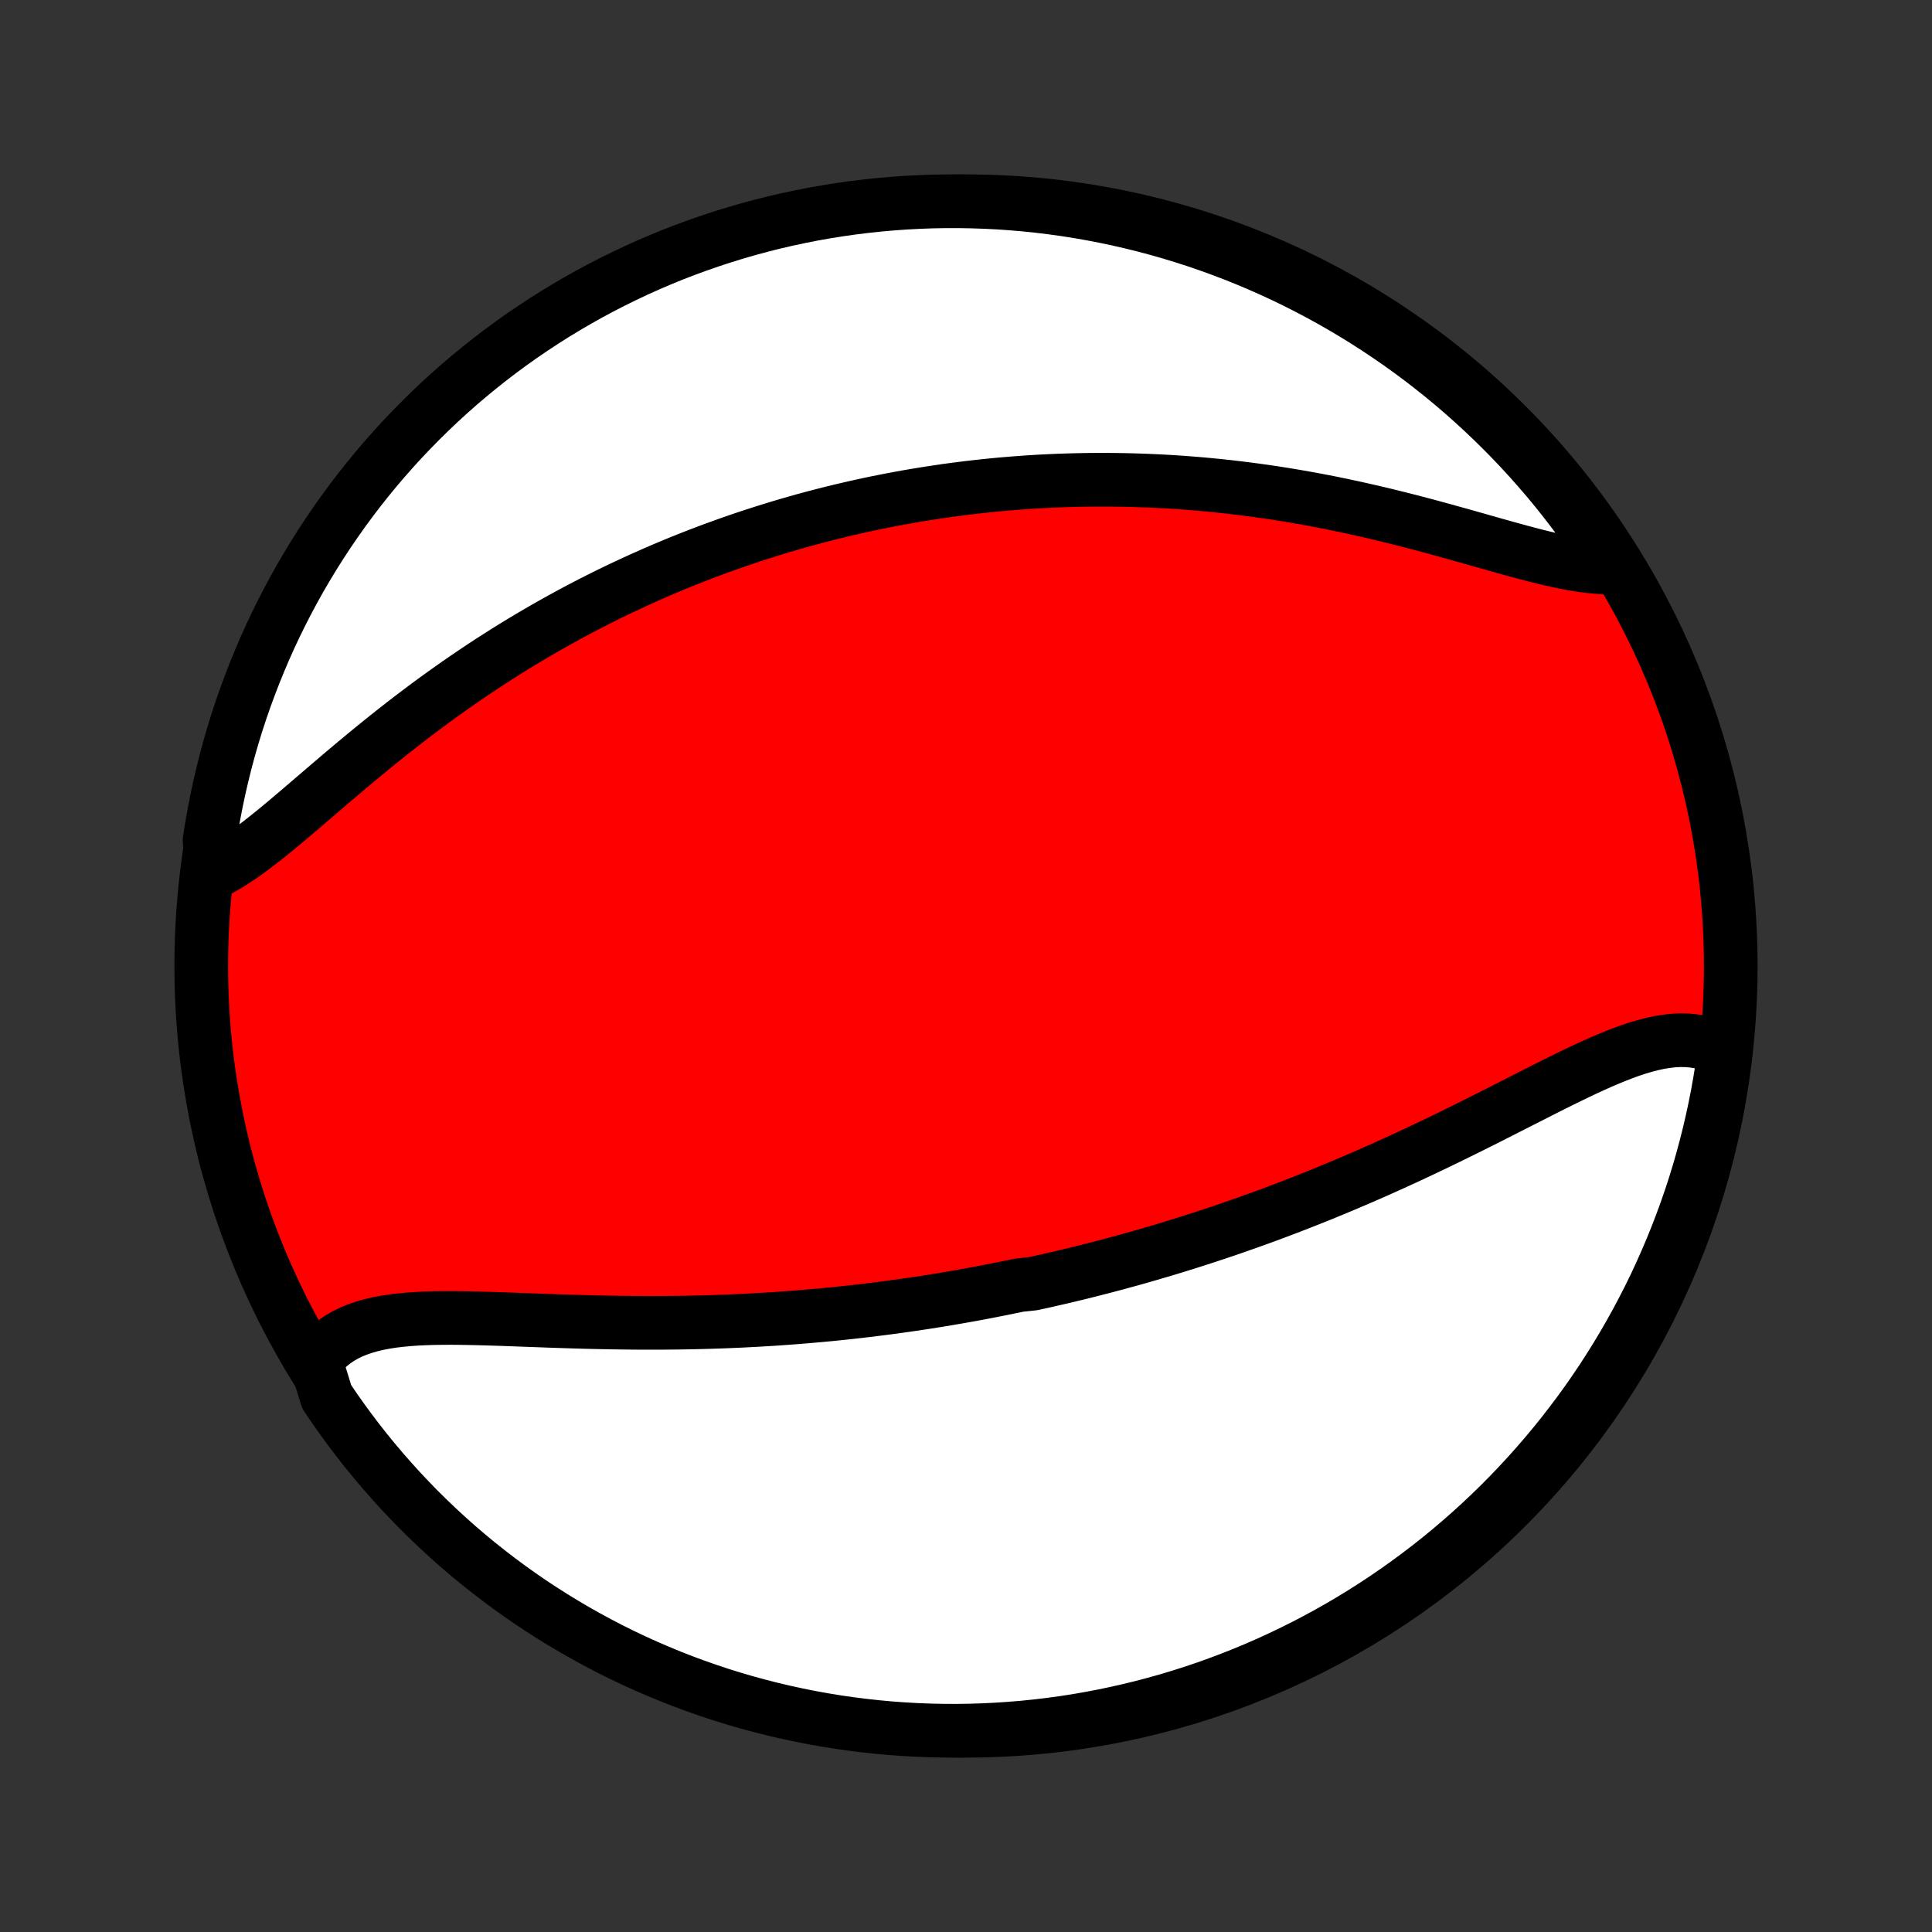 <?xml version="1.0" encoding="utf-8" standalone="no"?>
<!DOCTYPE svg PUBLIC "-//W3C//DTD SVG 1.1//EN"
  "http://www.w3.org/Graphics/SVG/1.1/DTD/svg11.dtd">
<!-- Created with matplotlib (http://matplotlib.org/) -->
<svg height="72pt" version="1.1" viewBox="0 0 72 72" width="72pt" xmlns="http://www.w3.org/2000/svg" xmlns:xlink="http://www.w3.org/1999/xlink">
 <rect x="0" y="0" width="72" height="72" fill="#333333" stroke="none"/>
 <defs>
  <style type="text/css">
*{stroke-linecap:butt;stroke-linejoin:round;}
  </style>
 </defs>
 <g id="figure_1">
  <g id="patch_1">
   <path d="
M0 72
L72 72
L72 0
L0 0
z
" style="fill:none;"/>
  </g>
  <g id="axes_1">
   <g id="PatchCollection_1">
    <defs>
     <path d="
M36 -7.5
C43.558 -7.5 50.808 -10.503 56.153 -15.848
C61.497 -21.192 64.5 -28.442 64.5 -36
C64.5 -43.558 61.497 -50.808 56.153 -56.153
C50.808 -61.497 43.558 -64.5 36 -64.5
C28.442 -64.5 21.192 -61.497 15.848 -56.153
C10.503 -50.808 7.5 -43.558 7.5 -36
C7.5 -28.442 10.503 -21.192 15.848 -15.848
C21.192 -10.503 28.442 -7.5 36 -7.5
z
" id="C0_0_a811fe30f3"/>
     <path d="
M11.767 -21.271
L11.916 -21.474
L12.08 -21.66
L12.257 -21.831
L12.448 -21.986
L12.651 -22.125
L12.866 -22.25
L13.093 -22.36
L13.331 -22.458
L13.579 -22.542
L13.836 -22.615
L14.102 -22.677
L14.377 -22.729
L14.66 -22.772
L14.949 -22.806
L15.246 -22.833
L15.548 -22.854
L15.855 -22.868
L16.167 -22.878
L16.484 -22.882
L16.804 -22.884
L17.128 -22.881
L17.455 -22.876
L17.784 -22.869
L18.115 -22.86
L18.448 -22.85
L18.783 -22.839
L19.118 -22.827
L19.455 -22.814
L19.792 -22.802
L20.129 -22.79
L20.466 -22.777
L20.803 -22.766
L21.14 -22.755
L21.476 -22.745
L21.812 -22.735
L22.147 -22.727
L22.48 -22.72
L22.813 -22.714
L23.144 -22.709
L23.474 -22.705
L23.803 -22.702
L24.13 -22.701
L24.456 -22.701
L24.779 -22.703
L25.102 -22.706
L25.422 -22.71
L25.741 -22.716
L26.058 -22.723
L26.373 -22.731
L26.686 -22.741
L26.998 -22.752
L27.308 -22.765
L27.615 -22.778
L27.921 -22.794
L28.226 -22.81
L28.528 -22.828
L28.829 -22.846
L29.127 -22.867
L29.424 -22.888
L29.72 -22.911
L30.014 -22.935
L30.305 -22.96
L30.596 -22.986
L30.885 -23.013
L31.172 -23.042
L31.457 -23.072
L31.742 -23.102
L32.025 -23.134
L32.306 -23.167
L32.586 -23.202
L32.865 -23.237
L33.142 -23.273
L33.418 -23.31
L33.693 -23.349
L33.967 -23.388
L34.24 -23.429
L34.512 -23.47
L34.783 -23.513
L35.053 -23.556
L35.322 -23.601
L35.59 -23.647
L35.857 -23.694
L36.124 -23.741
L36.39 -23.79
L36.655 -23.84
L36.92 -23.891
L37.184 -23.943
L37.448 -23.996
L37.711 -24.05
L37.974 -24.105
L38.499 -24.161
L38.761 -24.219
L39.023 -24.277
L39.284 -24.337
L39.546 -24.397
L39.807 -24.459
L40.069 -24.522
L40.331 -24.586
L40.592 -24.652
L40.854 -24.718
L41.116 -24.786
L41.378 -24.855
L41.641 -24.925
L41.904 -24.997
L42.167 -25.069
L42.431 -25.143
L42.695 -25.219
L42.959 -25.296
L43.225 -25.374
L43.49 -25.453
L43.757 -25.534
L44.024 -25.617
L44.292 -25.701
L44.56 -25.786
L44.83 -25.873
L45.1 -25.962
L45.37 -26.052
L45.642 -26.143
L45.915 -26.237
L46.189 -26.332
L46.463 -26.429
L46.739 -26.527
L47.016 -26.627
L47.294 -26.729
L47.572 -26.833
L47.852 -26.939
L48.133 -27.046
L48.415 -27.156
L48.698 -27.267
L48.982 -27.38
L49.268 -27.495
L49.554 -27.613
L49.842 -27.732
L50.131 -27.853
L50.42 -27.976
L50.711 -28.101
L51.003 -28.228
L51.296 -28.357
L51.59 -28.488
L51.885 -28.621
L52.181 -28.756
L52.478 -28.893
L52.775 -29.032
L53.074 -29.172
L53.373 -29.315
L53.672 -29.459
L53.973 -29.604
L54.273 -29.752
L54.574 -29.9
L54.876 -30.05
L55.177 -30.201
L55.479 -30.352
L55.781 -30.505
L56.082 -30.658
L56.383 -30.811
L56.684 -30.964
L56.984 -31.117
L57.284 -31.269
L57.582 -31.42
L57.88 -31.57
L58.176 -31.717
L58.472 -31.862
L58.765 -32.004
L59.057 -32.143
L59.347 -32.277
L59.636 -32.406
L59.922 -32.529
L60.205 -32.645
L60.486 -32.754
L60.764 -32.855
L61.04 -32.946
L61.312 -33.026
L61.581 -33.095
L61.846 -33.152
L62.108 -33.194
L62.366 -33.223
L62.619 -33.235
L62.868 -33.231
L63.112 -33.209
L63.352 -33.169
L63.586 -33.11
L63.814 -33.032
L64.036 -32.933
L64.252 -32.813
L64.242 -32.674
L64.171 -32.174
L64.091 -31.682
L64.003 -31.191
L63.906 -30.701
L63.801 -30.213
L63.687 -29.727
L63.565 -29.243
L63.435 -28.761
L63.296 -28.281
L63.149 -27.803
L62.993 -27.328
L62.829 -26.855
L62.657 -26.386
L62.477 -25.919
L62.289 -25.455
L62.093 -24.995
L61.889 -24.538
L61.678 -24.084
L61.458 -23.634
L61.23 -23.188
L60.995 -22.745
L60.752 -22.307
L60.502 -21.873
L60.244 -21.443
L59.979 -21.018
L59.707 -20.597
L59.427 -20.181
L59.14 -19.769
L58.846 -19.363
L58.545 -18.962
L58.238 -18.566
L57.923 -18.175
L57.602 -17.789
L57.274 -17.41
L56.94 -17.035
L56.599 -16.667
L56.253 -16.305
L55.9 -15.948
L55.54 -15.598
L55.175 -15.253
L54.804 -14.915
L54.428 -14.584
L54.046 -14.259
L53.658 -13.941
L53.265 -13.629
L52.866 -13.325
L52.463 -13.027
L52.054 -12.736
L51.641 -12.452
L51.223 -12.175
L50.8 -11.906
L50.373 -11.644
L49.941 -11.389
L49.505 -11.142
L49.065 -10.903
L48.621 -10.671
L48.173 -10.447
L47.721 -10.23
L47.266 -10.022
L46.808 -9.821
L46.346 -9.629
L45.881 -9.444
L45.413 -9.268
L44.942 -9.099
L44.468 -8.939
L43.992 -8.787
L43.513 -8.643
L43.032 -8.508
L42.549 -8.381
L42.064 -8.263
L41.577 -8.153
L41.089 -8.051
L40.598 -7.958
L40.107 -7.873
L39.614 -7.797
L39.12 -7.73
L38.625 -7.671
L38.13 -7.621
L37.633 -7.58
L37.136 -7.547
L36.639 -7.523
L36.142 -7.507
L35.644 -7.5
L35.147 -7.502
L34.65 -7.513
L34.153 -7.532
L33.657 -7.56
L33.162 -7.596
L32.667 -7.642
L32.174 -7.696
L31.682 -7.758
L31.191 -7.829
L30.701 -7.909
L30.213 -7.997
L29.727 -8.094
L29.243 -8.199
L28.761 -8.313
L28.281 -8.435
L27.803 -8.565
L27.328 -8.704
L26.855 -8.851
L26.386 -9.007
L25.919 -9.171
L25.455 -9.342
L24.995 -9.522
L24.538 -9.711
L24.084 -9.907
L23.634 -10.111
L23.188 -10.322
L22.745 -10.542
L22.307 -10.77
L21.873 -11.005
L21.443 -11.248
L21.018 -11.498
L20.597 -11.756
L20.181 -12.021
L19.769 -12.293
L19.363 -12.573
L18.962 -12.86
L18.566 -13.154
L18.175 -13.455
L17.789 -13.762
L17.41 -14.077
L17.035 -14.398
L16.667 -14.726
L16.305 -15.06
L15.948 -15.401
L15.598 -15.747
L15.253 -16.101
L14.915 -16.46
L14.584 -16.825
L14.259 -17.195
L13.941 -17.572
L13.629 -17.954
L13.325 -18.342
L13.027 -18.735
L12.736 -19.134
L12.452 -19.537
L12.175 -19.946
z
" id="C0_1_18d8a306bc"/>
     <path d="
M7.886 -39.444
L8.13 -39.566
L8.378 -39.703
L8.628 -39.855
L8.88 -40.019
L9.135 -40.196
L9.393 -40.383
L9.653 -40.58
L9.916 -40.786
L10.181 -40.999
L10.449 -41.219
L10.719 -41.445
L10.991 -41.675
L11.266 -41.909
L11.543 -42.146
L11.822 -42.385
L12.103 -42.626
L12.386 -42.868
L12.67 -43.111
L12.957 -43.353
L13.245 -43.595
L13.534 -43.835
L13.825 -44.075
L14.117 -44.312
L14.41 -44.548
L14.704 -44.781
L14.999 -45.012
L15.294 -45.24
L15.59 -45.465
L15.887 -45.687
L16.183 -45.906
L16.481 -46.121
L16.778 -46.333
L17.075 -46.542
L17.372 -46.747
L17.67 -46.949
L17.966 -47.147
L18.263 -47.342
L18.56 -47.532
L18.856 -47.72
L19.151 -47.904
L19.446 -48.084
L19.741 -48.26
L20.035 -48.433
L20.328 -48.603
L20.621 -48.769
L20.913 -48.931
L21.205 -49.091
L21.495 -49.247
L21.785 -49.399
L22.075 -49.549
L22.363 -49.695
L22.651 -49.838
L22.938 -49.978
L23.225 -50.115
L23.51 -50.248
L23.795 -50.379
L24.08 -50.507
L24.363 -50.633
L24.646 -50.755
L24.929 -50.875
L25.21 -50.992
L25.491 -51.106
L25.772 -51.218
L26.052 -51.327
L26.332 -51.434
L26.611 -51.538
L26.89 -51.639
L27.168 -51.739
L27.446 -51.836
L27.723 -51.931
L28 -52.023
L28.277 -52.113
L28.554 -52.201
L28.831 -52.287
L29.107 -52.371
L29.384 -52.453
L29.66 -52.532
L29.936 -52.61
L30.213 -52.685
L30.489 -52.758
L30.766 -52.83
L31.042 -52.899
L31.319 -52.967
L31.597 -53.032
L31.874 -53.096
L32.152 -53.158
L32.431 -53.218
L32.709 -53.276
L32.989 -53.332
L33.269 -53.386
L33.549 -53.438
L33.83 -53.489
L34.112 -53.538
L34.395 -53.584
L34.678 -53.629
L34.963 -53.672
L35.248 -53.714
L35.534 -53.753
L35.821 -53.79
L36.11 -53.826
L36.399 -53.859
L36.69 -53.891
L36.981 -53.921
L37.275 -53.949
L37.569 -53.974
L37.865 -53.998
L38.162 -54.02
L38.461 -54.04
L38.761 -54.058
L39.062 -54.073
L39.366 -54.087
L39.671 -54.098
L39.977 -54.107
L40.286 -54.114
L40.596 -54.119
L40.908 -54.121
L41.221 -54.121
L41.537 -54.119
L41.855 -54.114
L42.174 -54.107
L42.495 -54.097
L42.819 -54.085
L43.144 -54.07
L43.471 -54.053
L43.801 -54.033
L44.132 -54.01
L44.466 -53.984
L44.801 -53.956
L45.139 -53.924
L45.478 -53.89
L45.82 -53.853
L46.163 -53.812
L46.509 -53.769
L46.856 -53.723
L47.206 -53.673
L47.557 -53.621
L47.91 -53.565
L48.264 -53.506
L48.62 -53.444
L48.978 -53.379
L49.337 -53.31
L49.697 -53.239
L50.058 -53.164
L50.421 -53.087
L50.784 -53.006
L51.148 -52.923
L51.513 -52.837
L51.877 -52.748
L52.242 -52.657
L52.607 -52.564
L52.972 -52.468
L53.336 -52.371
L53.699 -52.272
L54.061 -52.172
L54.421 -52.072
L54.78 -51.971
L55.136 -51.87
L55.49 -51.769
L55.842 -51.67
L56.19 -51.573
L56.534 -51.478
L56.874 -51.387
L57.21 -51.299
L57.541 -51.217
L57.866 -51.14
L58.186 -51.071
L58.499 -51.008
L58.805 -50.955
L59.104 -50.912
L59.396 -50.879
L59.679 -50.858
L59.954 -50.85
L60.03 -50.855
L59.759 -51.323
L59.481 -51.74
L59.195 -52.152
L58.903 -52.56
L58.603 -52.962
L58.297 -53.359
L57.984 -53.751
L57.664 -54.138
L57.337 -54.518
L57.004 -54.894
L56.665 -55.263
L56.319 -55.627
L55.967 -55.984
L55.609 -56.336
L55.245 -56.681
L54.876 -57.02
L54.5 -57.353
L54.119 -57.679
L53.732 -57.999
L53.34 -58.312
L52.943 -58.618
L52.54 -58.917
L52.133 -59.209
L51.72 -59.494
L51.303 -59.772
L50.881 -60.043
L50.455 -60.306
L50.024 -60.562
L49.589 -60.811
L49.149 -61.052
L48.706 -61.285
L48.259 -61.511
L47.808 -61.729
L47.353 -61.939
L46.895 -62.141
L46.434 -62.335
L45.97 -62.521
L45.502 -62.699
L45.032 -62.869
L44.559 -63.031
L44.083 -63.184
L43.605 -63.33
L43.124 -63.467
L42.642 -63.595
L42.157 -63.715
L41.67 -63.827
L41.182 -63.93
L40.692 -64.025
L40.201 -64.111
L39.708 -64.189
L39.214 -64.258
L38.72 -64.318
L38.224 -64.37
L37.728 -64.413
L37.231 -64.448
L36.734 -64.473
L36.237 -64.49
L35.739 -64.499
L35.242 -64.499
L34.745 -64.49
L34.248 -64.472
L33.752 -64.446
L33.257 -64.411
L32.762 -64.368
L32.268 -64.315
L31.776 -64.255
L31.284 -64.185
L30.794 -64.107
L30.306 -64.021
L29.82 -63.925
L29.335 -63.822
L28.853 -63.71
L28.372 -63.589
L27.894 -63.46
L27.419 -63.323
L26.945 -63.177
L26.475 -63.023
L26.008 -62.861
L25.544 -62.691
L25.082 -62.513
L24.625 -62.326
L24.17 -62.131
L23.72 -61.929
L23.273 -61.718
L22.83 -61.5
L22.39 -61.274
L21.956 -61.041
L21.525 -60.799
L21.099 -60.55
L20.677 -60.294
L20.26 -60.03
L19.848 -59.759
L19.44 -59.481
L19.038 -59.195
L18.641 -58.903
L18.249 -58.603
L17.863 -58.297
L17.482 -57.984
L17.106 -57.664
L16.737 -57.337
L16.373 -57.004
L16.016 -56.665
L15.664 -56.319
L15.319 -55.967
L14.979 -55.609
L14.647 -55.245
L14.321 -54.876
L14.001 -54.5
L13.688 -54.119
L13.382 -53.732
L13.083 -53.34
L12.791 -52.943
L12.506 -52.54
L12.228 -52.133
L11.957 -51.72
L11.694 -51.303
L11.438 -50.881
L11.189 -50.455
L10.948 -50.024
L10.715 -49.589
L10.489 -49.149
L10.271 -48.706
L10.061 -48.259
L9.859 -47.808
L9.665 -47.353
L9.479 -46.895
L9.301 -46.434
L9.131 -45.97
L8.969 -45.502
L8.815 -45.032
L8.67 -44.559
L8.533 -44.083
L8.405 -43.605
L8.285 -43.124
L8.173 -42.642
L8.07 -42.157
L7.975 -41.67
L7.889 -41.182
L7.811 -40.692
z
" id="C0_2_a9c68a9980"/>
    </defs>
    <g clip-path="url(#p1bffca34e9)">
     <use style="fill:#ff0000;stroke:#000000;stroke-width:2.0;" x="0.0" xlink:href="#C0_0_a811fe30f3" y="72.0"/>
    </g>
    <g clip-path="url(#p1bffca34e9)">
     <use style="fill:#ffffff;stroke:#000000;stroke-width:2.0;" x="0.0" xlink:href="#C0_1_18d8a306bc" y="72.0"/>
    </g>
    <g clip-path="url(#p1bffca34e9)">
     <use style="fill:#ffffff;stroke:#000000;stroke-width:2.0;" x="0.0" xlink:href="#C0_2_a9c68a9980" y="72.0"/>
    </g>
   </g>
  </g>
 </g>
 <defs>
  <clipPath id="p1bffca34e9">
   <rect height="72.0" width="72.0" x="0.0" y="0.0"/>
  </clipPath>
 </defs>
</svg>

